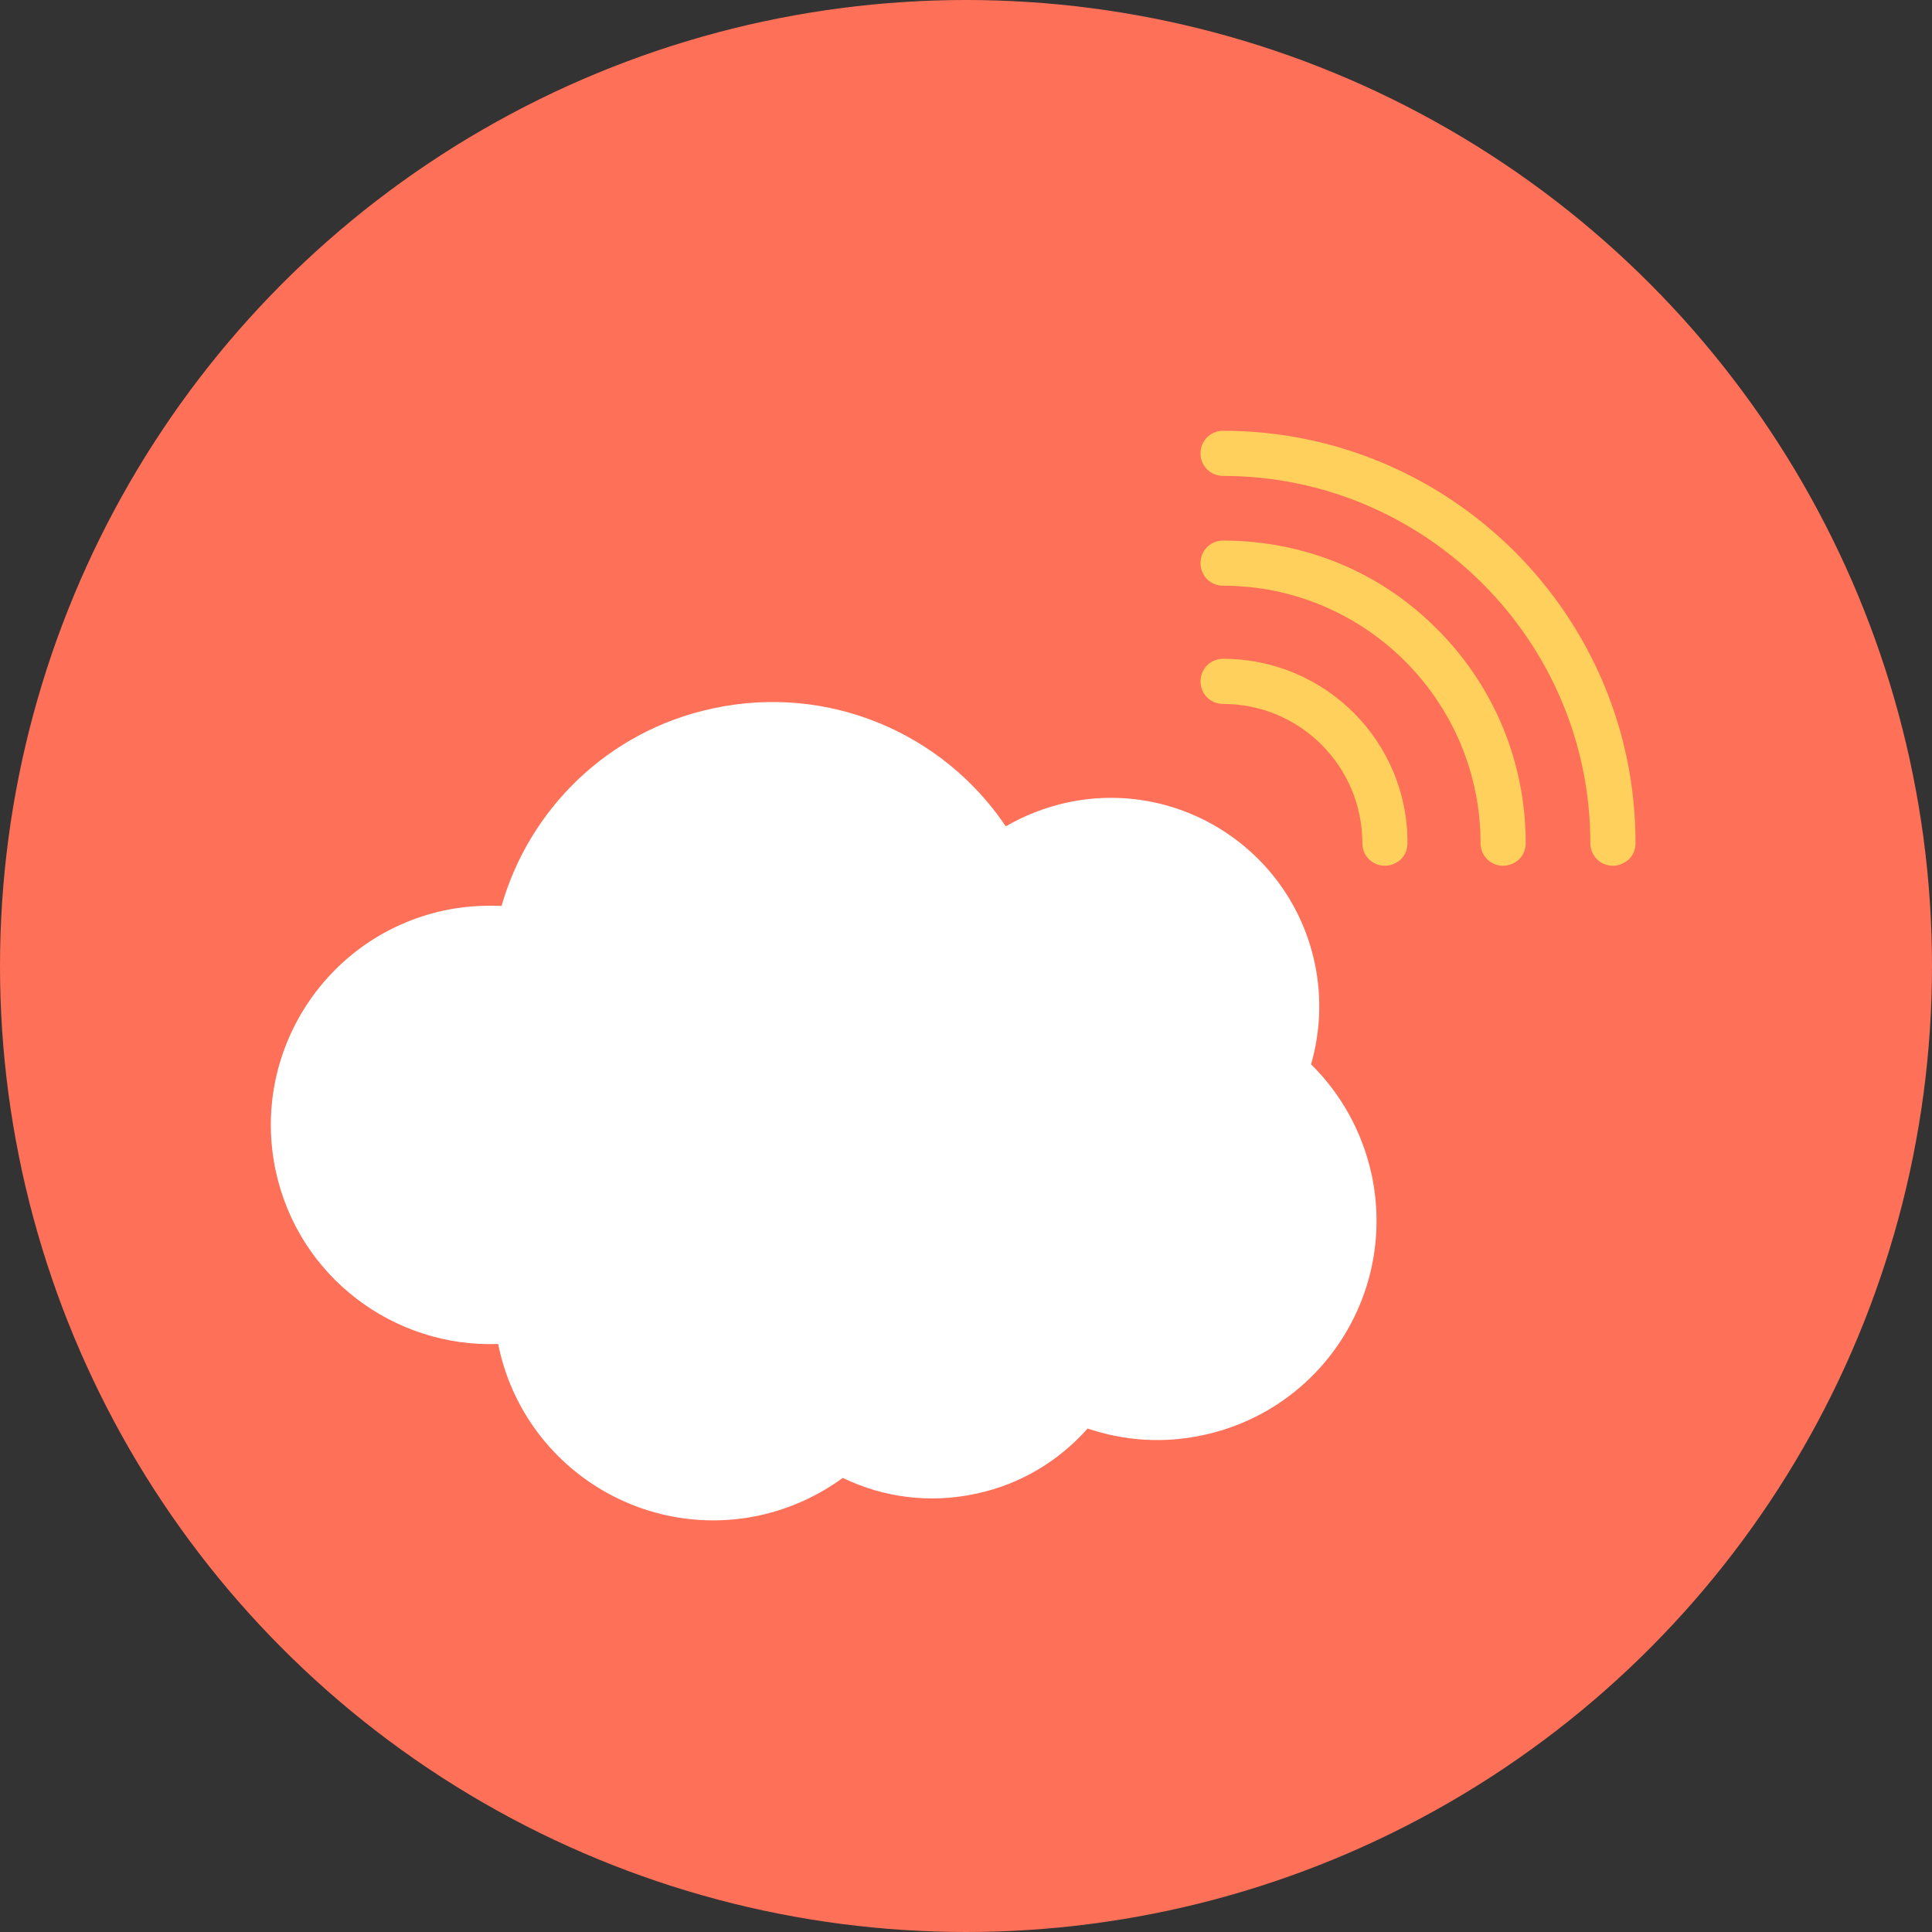 <?xml version="1.0" encoding="iso-8859-1"?>
<!-- Generator: Adobe Illustrator 19.0.0, SVG Export Plug-In . SVG Version: 6.00 Build 0)  -->
<svg xmlns="http://www.w3.org/2000/svg" xmlns:xlink="http://www.w3.org/1999/xlink" version="1.1" id="Layer_1" x="0px" y="0px" viewBox="0 0 505 505" style="enable-background:new 0 0 505 505;" xml:space="preserve">
<rect x="0" y="0" width="505" height="505" fill="#333333" stroke="none"/>
<circle style="fill:#FF7058;" cx="252.5" cy="252.5" r="252.5"/>
<g>
	<path style="fill:#FFD05B;" d="M319.7,172.2c-3.3,0-5.9,2.6-5.9,5.9c0,3.3,2.6,5.9,5.9,5.9c20.1,0,36.4,16.3,36.4,36.4   c0,3.3,2.6,5.9,5.9,5.9c1.6,0,3.1-0.7,4.2-1.7c1.1-1.1,1.7-2.6,1.7-4.2C368,193.8,346.4,172.2,319.7,172.2z"/>
	<path style="fill:#FFD05B;" d="M319.7,141.3c-3.3,0-5.9,2.6-5.9,5.9c0,3.3,2.6,5.9,5.9,5.9c37.1,0,67.3,30.2,67.3,67.3   c0,3.3,2.6,5.9,5.9,5.9c1.6,0,3.1-0.7,4.2-1.7c1.1-1.1,1.7-2.6,1.7-4.2c0-21.1-8.2-41-23.2-56C360.8,149.5,340.9,141.3,319.7,141.3   z"/>
	<path style="fill:#FFD05B;" d="M319.7,112.6c-3.3,0-5.9,2.6-5.9,5.9s2.6,5.9,5.9,5.9c52.9,0,96,43.1,96,96c0,3.3,2.6,5.9,5.9,5.9   c1.6,0,3.1-0.7,4.2-1.7c1.1-1.1,1.7-2.5,1.7-4.2C427.6,161,379.2,112.6,319.7,112.6z"/>
</g>
<path style="fill:#FFFFFF;" d="M358.5,306.9c-2.5-11.3-8.1-21.1-15.8-28.7c2.4-8.4,2.9-17.5,0.9-26.7c-6.4-29.4-35.4-48.1-64.8-41.7  c-5.8,1.3-11.1,3.4-15.9,6.2c-16.3-24.3-46.3-37.4-76.7-30.8c-27.4,5.9-47.9,26.4-55.1,51.6c-4.9-0.2-10,0.1-15.1,1.2  c-30.9,6.7-50.6,37.2-43.9,68.2c6,27.6,30.9,46.1,58.1,45.1c0.1,0.3,0.1,0.6,0.2,0.9c6.7,30.9,37.2,50.6,68.2,43.9  c8.1-1.8,15.4-5.2,21.7-9.8c10.5,5.1,22.7,6.8,35,4.1c11.7-2.5,21.6-8.7,29-17c9.5,3.2,19.8,4,30.3,1.7  C345.6,368.4,365.2,337.9,358.5,306.9z"/>
<g>
</g>
<g>
</g>
<g>
</g>
<g>
</g>
<g>
</g>
<g>
</g>
<g>
</g>
<g>
</g>
<g>
</g>
<g>
</g>
<g>
</g>
<g>
</g>
<g>
</g>
<g>
</g>
<g>
</g>
</svg>
